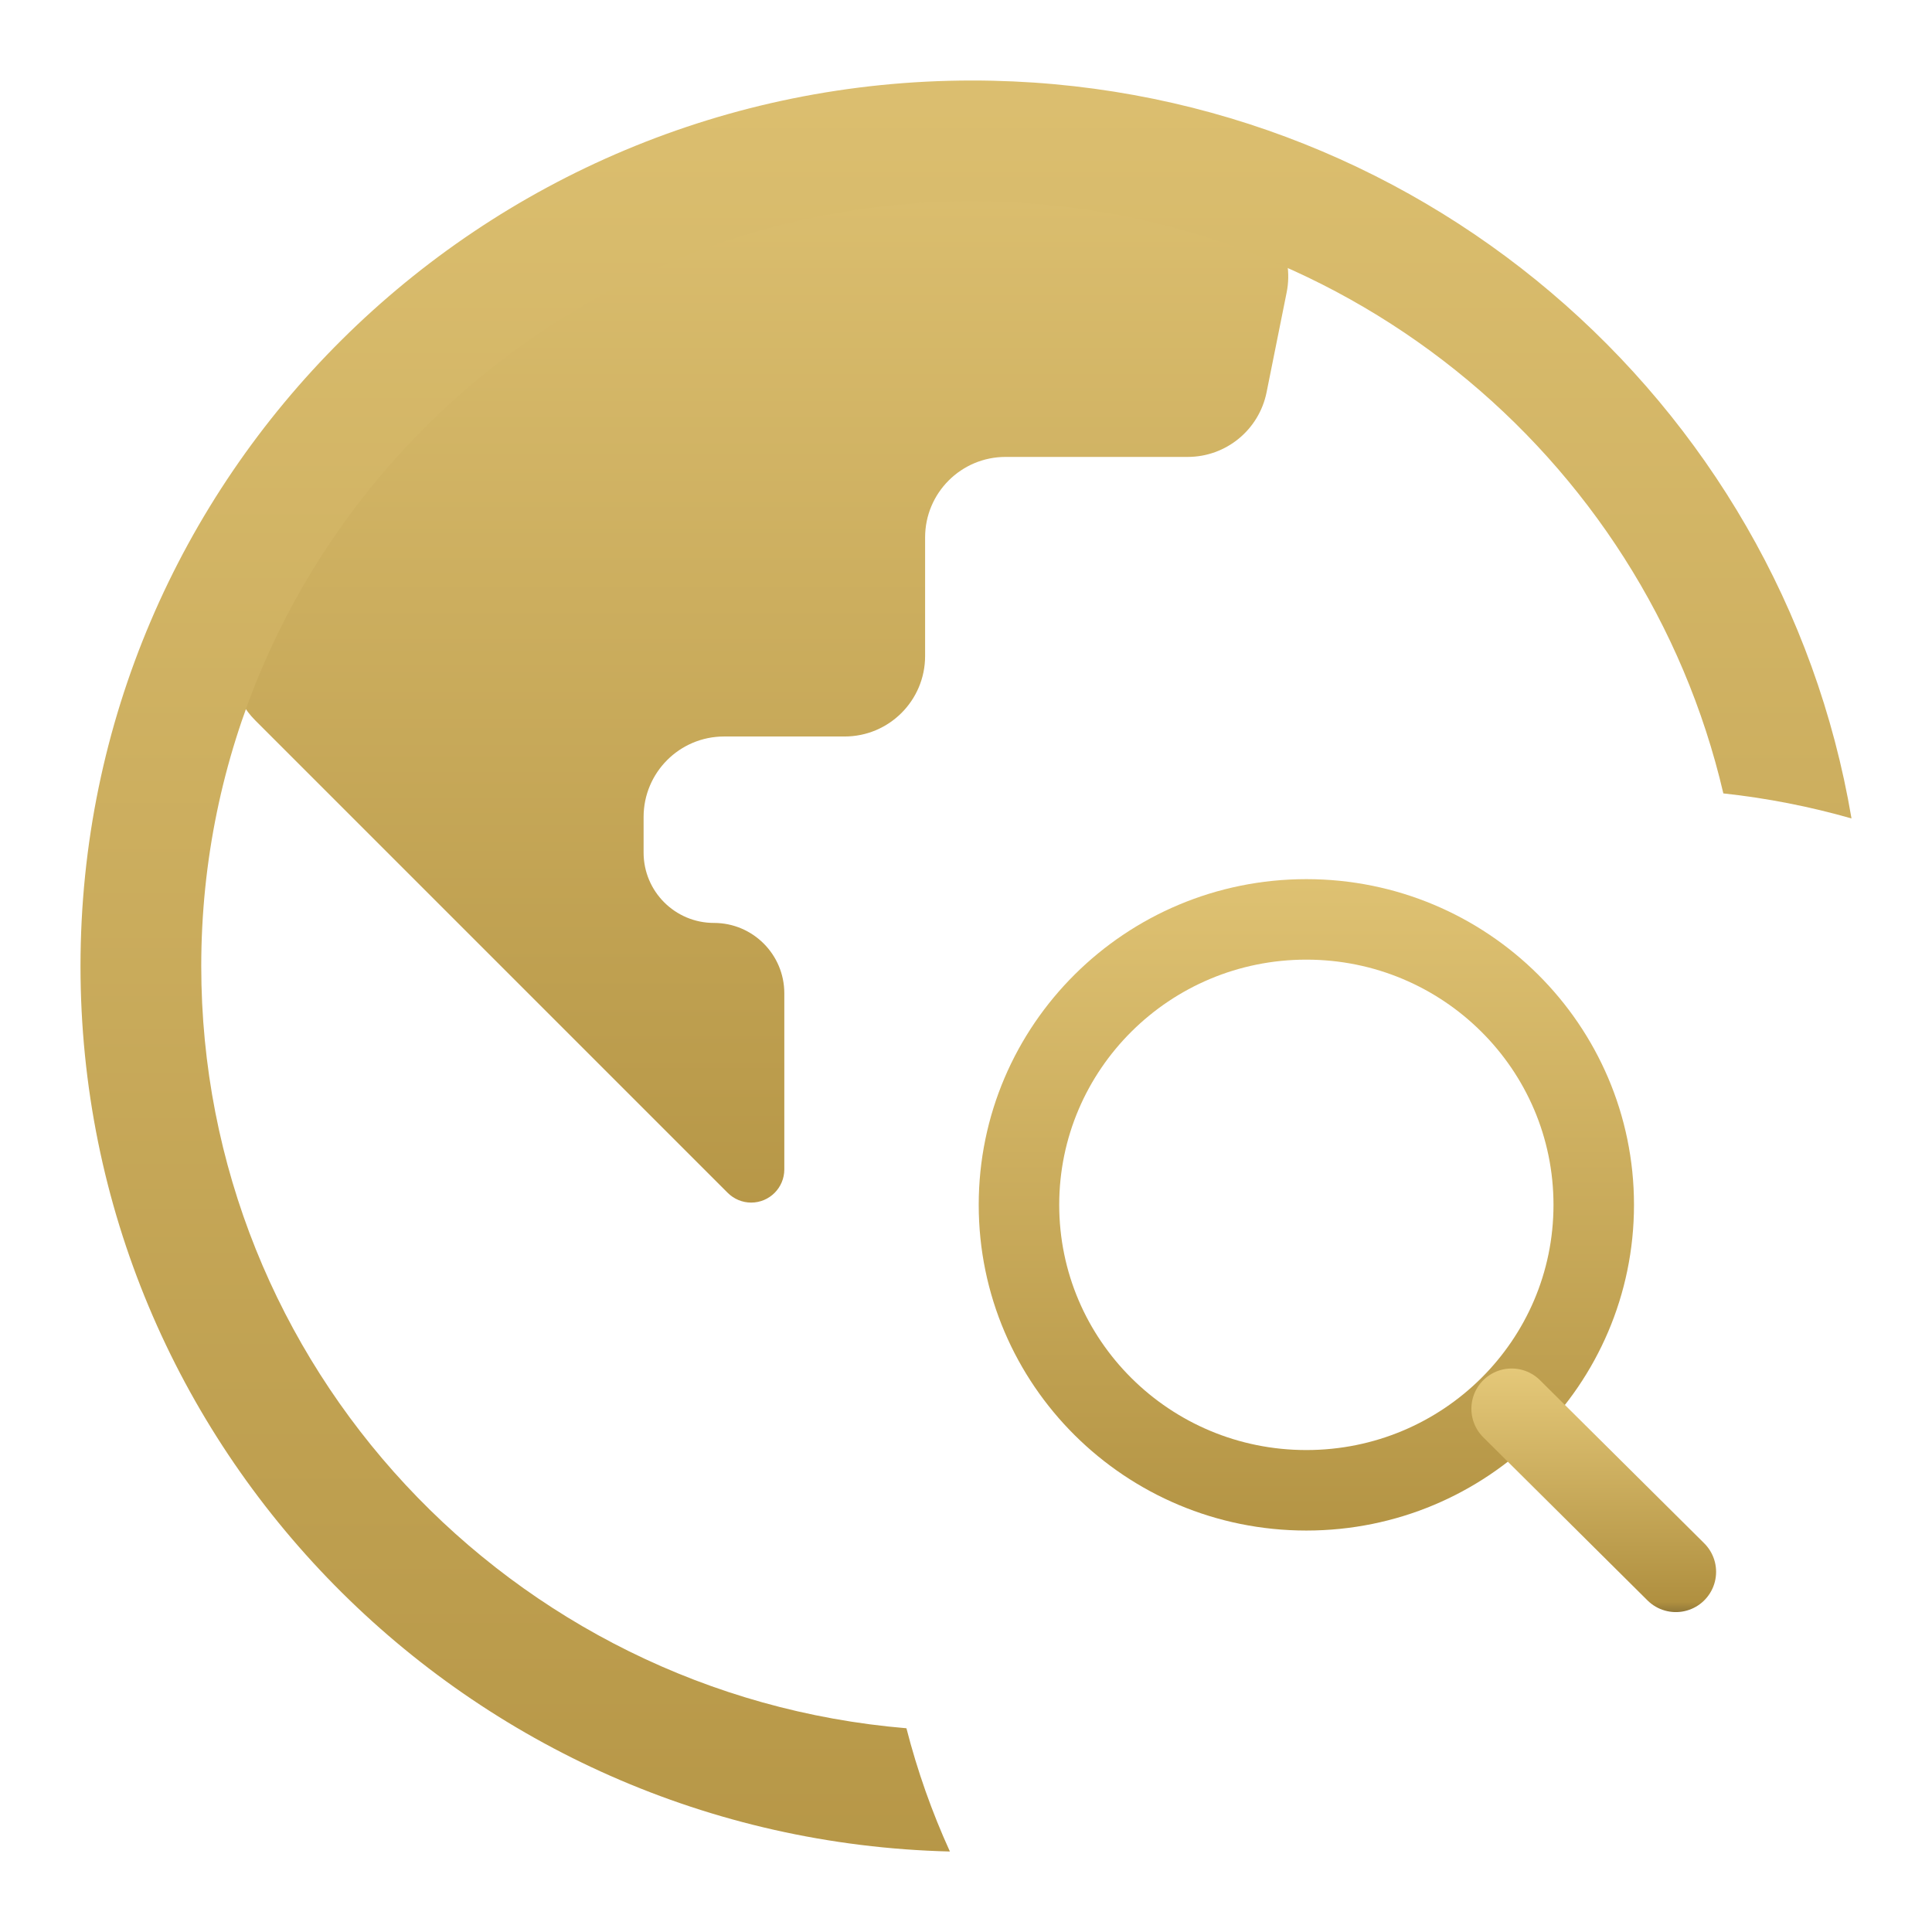 <svg width="24" height="24" viewBox="0 0 24 24" fill="none" xmlns="http://www.w3.org/2000/svg">
<path d="M9.04 14.818L3.169 8.947C2.91 8.688 2.811 8.303 2.932 7.957C5.265 1.268 11.796 1.553 15.326 2.523C15.808 2.656 16.082 3.145 15.983 3.634L15.734 4.873C15.64 5.34 15.23 5.676 14.754 5.676H12.492C11.94 5.676 11.492 6.123 11.492 6.676V8.149C11.492 8.702 11.044 9.149 10.492 9.149H8.995C8.442 9.149 7.995 9.597 7.995 10.149V10.591C7.995 11.074 8.386 11.465 8.869 11.465C9.352 11.465 9.743 11.857 9.743 12.339V14.527C9.743 14.754 9.559 14.939 9.331 14.939C9.222 14.939 9.117 14.895 9.04 14.818Z" fill="url(#paint0_linear_754_1718)"/>
<path fill-rule="evenodd" clip-rule="evenodd" d="M21.408 9.856C20.428 5.647 16.629 2.5 12.077 2.5C6.778 2.5 2.5 6.764 2.5 12.002C2.5 16.968 6.345 21.058 11.26 21.469C11.396 21.999 11.577 22.511 11.8 23C5.81 22.854 1 17.986 1 12.002C1 5.926 5.959 1 12.077 1C17.565 1 22.121 4.964 23 10.167C22.486 10.02 21.954 9.915 21.408 9.856Z" fill="url(#paint1_linear_754_1718)"/>
<path d="M16.228 18.513C18.2 18.513 19.798 16.926 19.798 14.967C19.798 13.009 18.2 11.421 16.228 11.421C14.256 11.421 12.658 13.009 12.658 14.967C12.658 16.926 14.256 18.513 16.228 18.513Z" stroke="url(#paint2_linear_754_1718)" stroke-linecap="round" stroke-linejoin="round"/>
<path d="M20.818 19.526L18.778 17.5" stroke="url(#paint3_linear_754_1718)" stroke-linecap="round" stroke-linejoin="round"/>
<defs>
<linearGradient id="paint0_linear_754_1718" x1="9.439" y1="-2.748" x2="9.439" y2="19.25" gradientUnits="userSpaceOnUse">
<stop stop-color="#E9CD7E"/>
<stop offset="0.912" stop-color="#B09040"/>
<stop offset="1" stop-color="#685830"/>
</linearGradient>
<linearGradient id="paint1_linear_754_1718" x1="11.979" y1="-7.084" x2="11.979" y2="30.333" gradientUnits="userSpaceOnUse">
<stop stop-color="#E9CD7E"/>
<stop offset="0.912" stop-color="#B09040"/>
<stop offset="1" stop-color="#685830"/>
</linearGradient>
<linearGradient id="paint2_linear_754_1718" x1="16.221" y1="8.815" x2="16.221" y2="20.877" gradientUnits="userSpaceOnUse">
<stop stop-color="#E9CD7E"/>
<stop offset="0.912" stop-color="#B09040"/>
<stop offset="1" stop-color="#685830"/>
</linearGradient>
<linearGradient id="paint3_linear_754_1718" x1="19.796" y1="16.755" x2="19.796" y2="20.202" gradientUnits="userSpaceOnUse">
<stop stop-color="#E9CD7E"/>
<stop offset="0.912" stop-color="#B09040"/>
<stop offset="1" stop-color="#685830"/>
</linearGradient>
</defs>
</svg>

